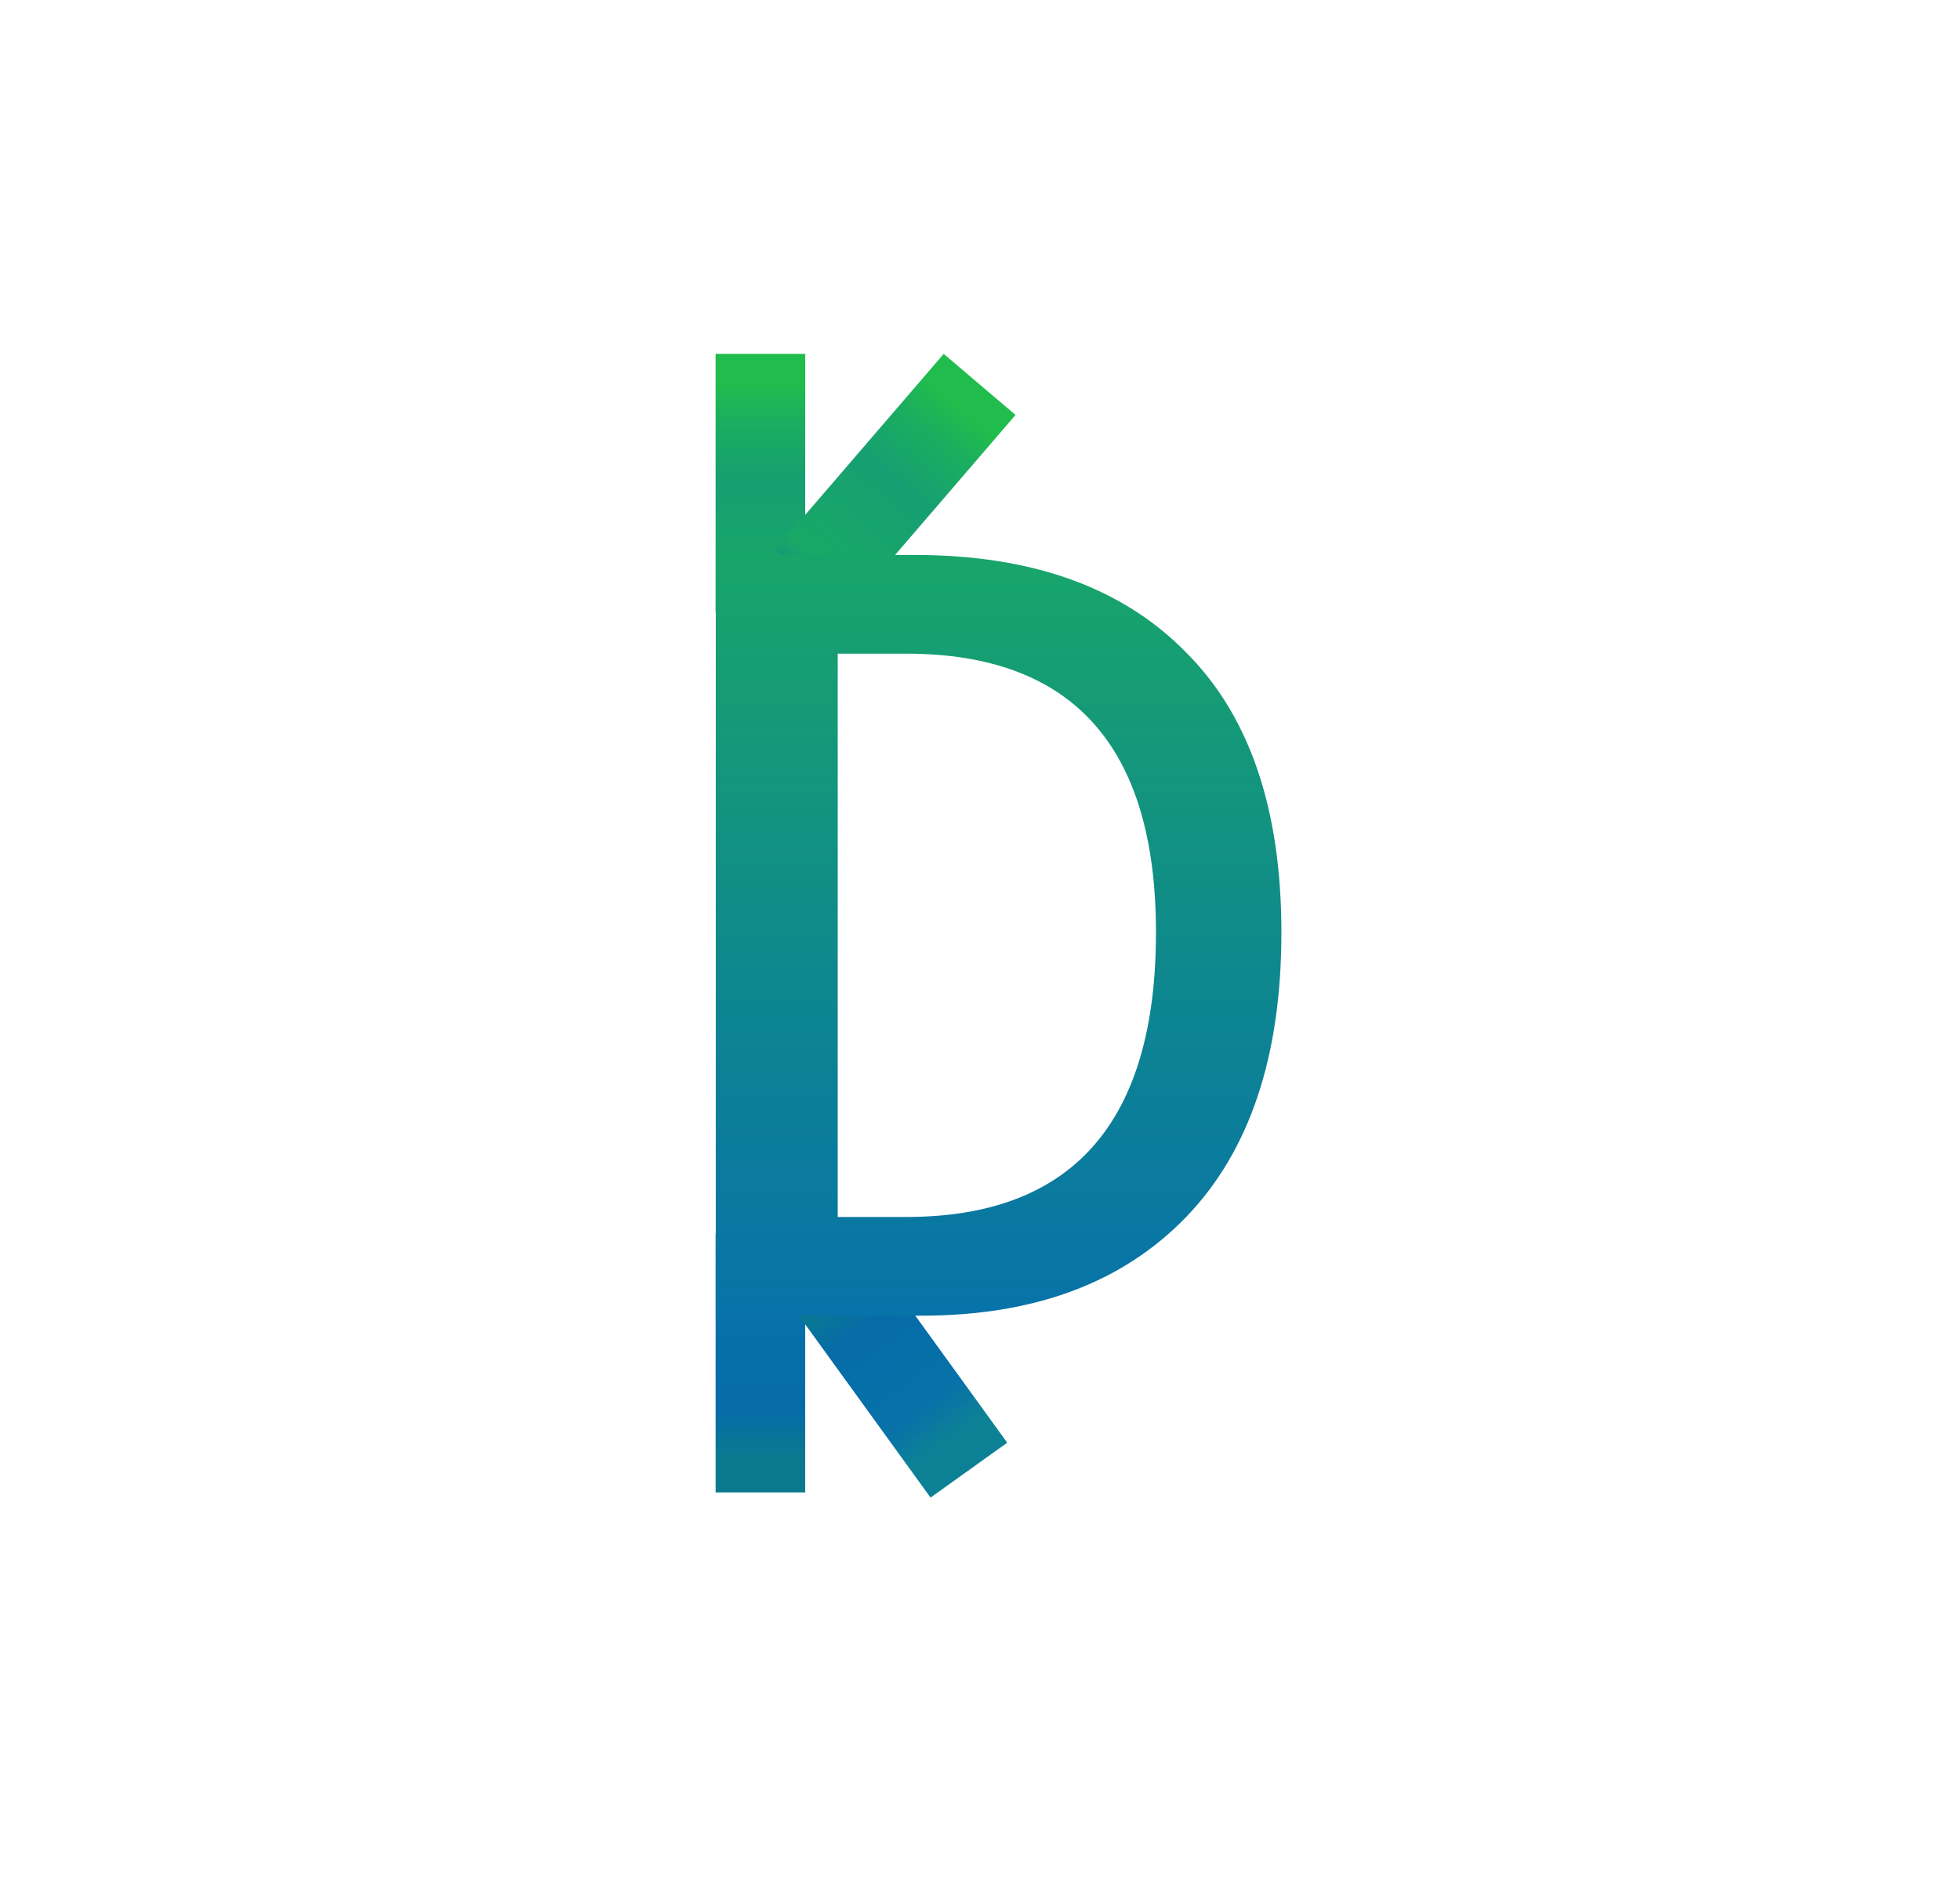 <svg width="216" height="208" viewBox="0 0 216 208" fill="none" xmlns="http://www.w3.org/2000/svg">
<rect x="78.862" y="39" width="9.875" height="28.476" fill="url(#paint0_linear_1_2)"/>
<rect x="78.862" y="136" width="9.875" height="28.476" fill="url(#paint1_linear_1_2)"/>
<rect width="10.393" height="28.531" transform="matrix(-0.813 0.582 -0.586 -0.81 111 159)" fill="url(#paint2_linear_1_2)"/>
<rect width="10.388" height="28.544" transform="matrix(0.762 0.648 -0.652 0.758 104 39)" fill="url(#paint3_linear_1_2)"/>
<path d="M78.88 145V61.16H100.768C113.653 61.16 123.595 64.701 130.592 71.784C137.675 78.781 141.216 89.107 141.216 102.76C141.216 116.413 137.717 126.867 130.72 134.12C123.723 141.373 113.995 145 101.536 145H78.88ZM92.32 134.12H99.872C118.219 134.12 127.392 123.667 127.392 102.76C127.392 82.28 118.219 72.04 99.872 72.04H92.32V134.12Z" fill="url(#paint4_linear_1_2)"/>
<defs>
<linearGradient id="paint0_linear_1_2" x1="83.8" y1="39" x2="83.8" y2="67.476" gradientUnits="userSpaceOnUse">
<stop offset="0.115" stop-color="#20BD4C"/>
<stop offset="0.255" stop-color="#1BAE5E"/>
<stop offset="0.495" stop-color="#169F72"/>
<stop offset="0.92" stop-color="#19A866"/>
<stop offset="1" stop-color="#159B76"/>
</linearGradient>
<linearGradient id="paint1_linear_1_2" x1="83.8" y1="136" x2="83.8" y2="164.476" gradientUnits="userSpaceOnUse">
<stop offset="0.145" stop-color="#0C8196"/>
<stop offset="0.3" stop-color="#0771A8"/>
<stop offset="0.685" stop-color="#066CA8"/>
<stop offset="0.875" stop-color="#0B7A8E"/>
</linearGradient>
<linearGradient id="paint2_linear_1_2" x1="5.197" y1="0" x2="5.197" y2="28.531" gradientUnits="userSpaceOnUse">
<stop offset="0.145" stop-color="#0C8196"/>
<stop offset="0.3" stop-color="#0771A8"/>
<stop offset="0.685" stop-color="#066CA8"/>
<stop offset="0.875" stop-color="#0B7A8E"/>
</linearGradient>
<linearGradient id="paint3_linear_1_2" x1="5.194" y1="0" x2="5.194" y2="28.544" gradientUnits="userSpaceOnUse">
<stop offset="0.115" stop-color="#20BD4C"/>
<stop offset="0.255" stop-color="#1BAE5E"/>
<stop offset="0.495" stop-color="#169F72"/>
<stop offset="0.92" stop-color="#19A866"/>
<stop offset="1" stop-color="#159B76"/>
</linearGradient>
<linearGradient id="paint4_linear_1_2" x1="107.5" y1="187" x2="107.5" y2="24" gradientUnits="userSpaceOnUse">
<stop stop-color="#005CC5"/>
<stop offset="0.425" stop-color="#0C8196"/>
<stop offset="1" stop-color="#20BD4C"/>
</linearGradient>
</defs>
</svg>
